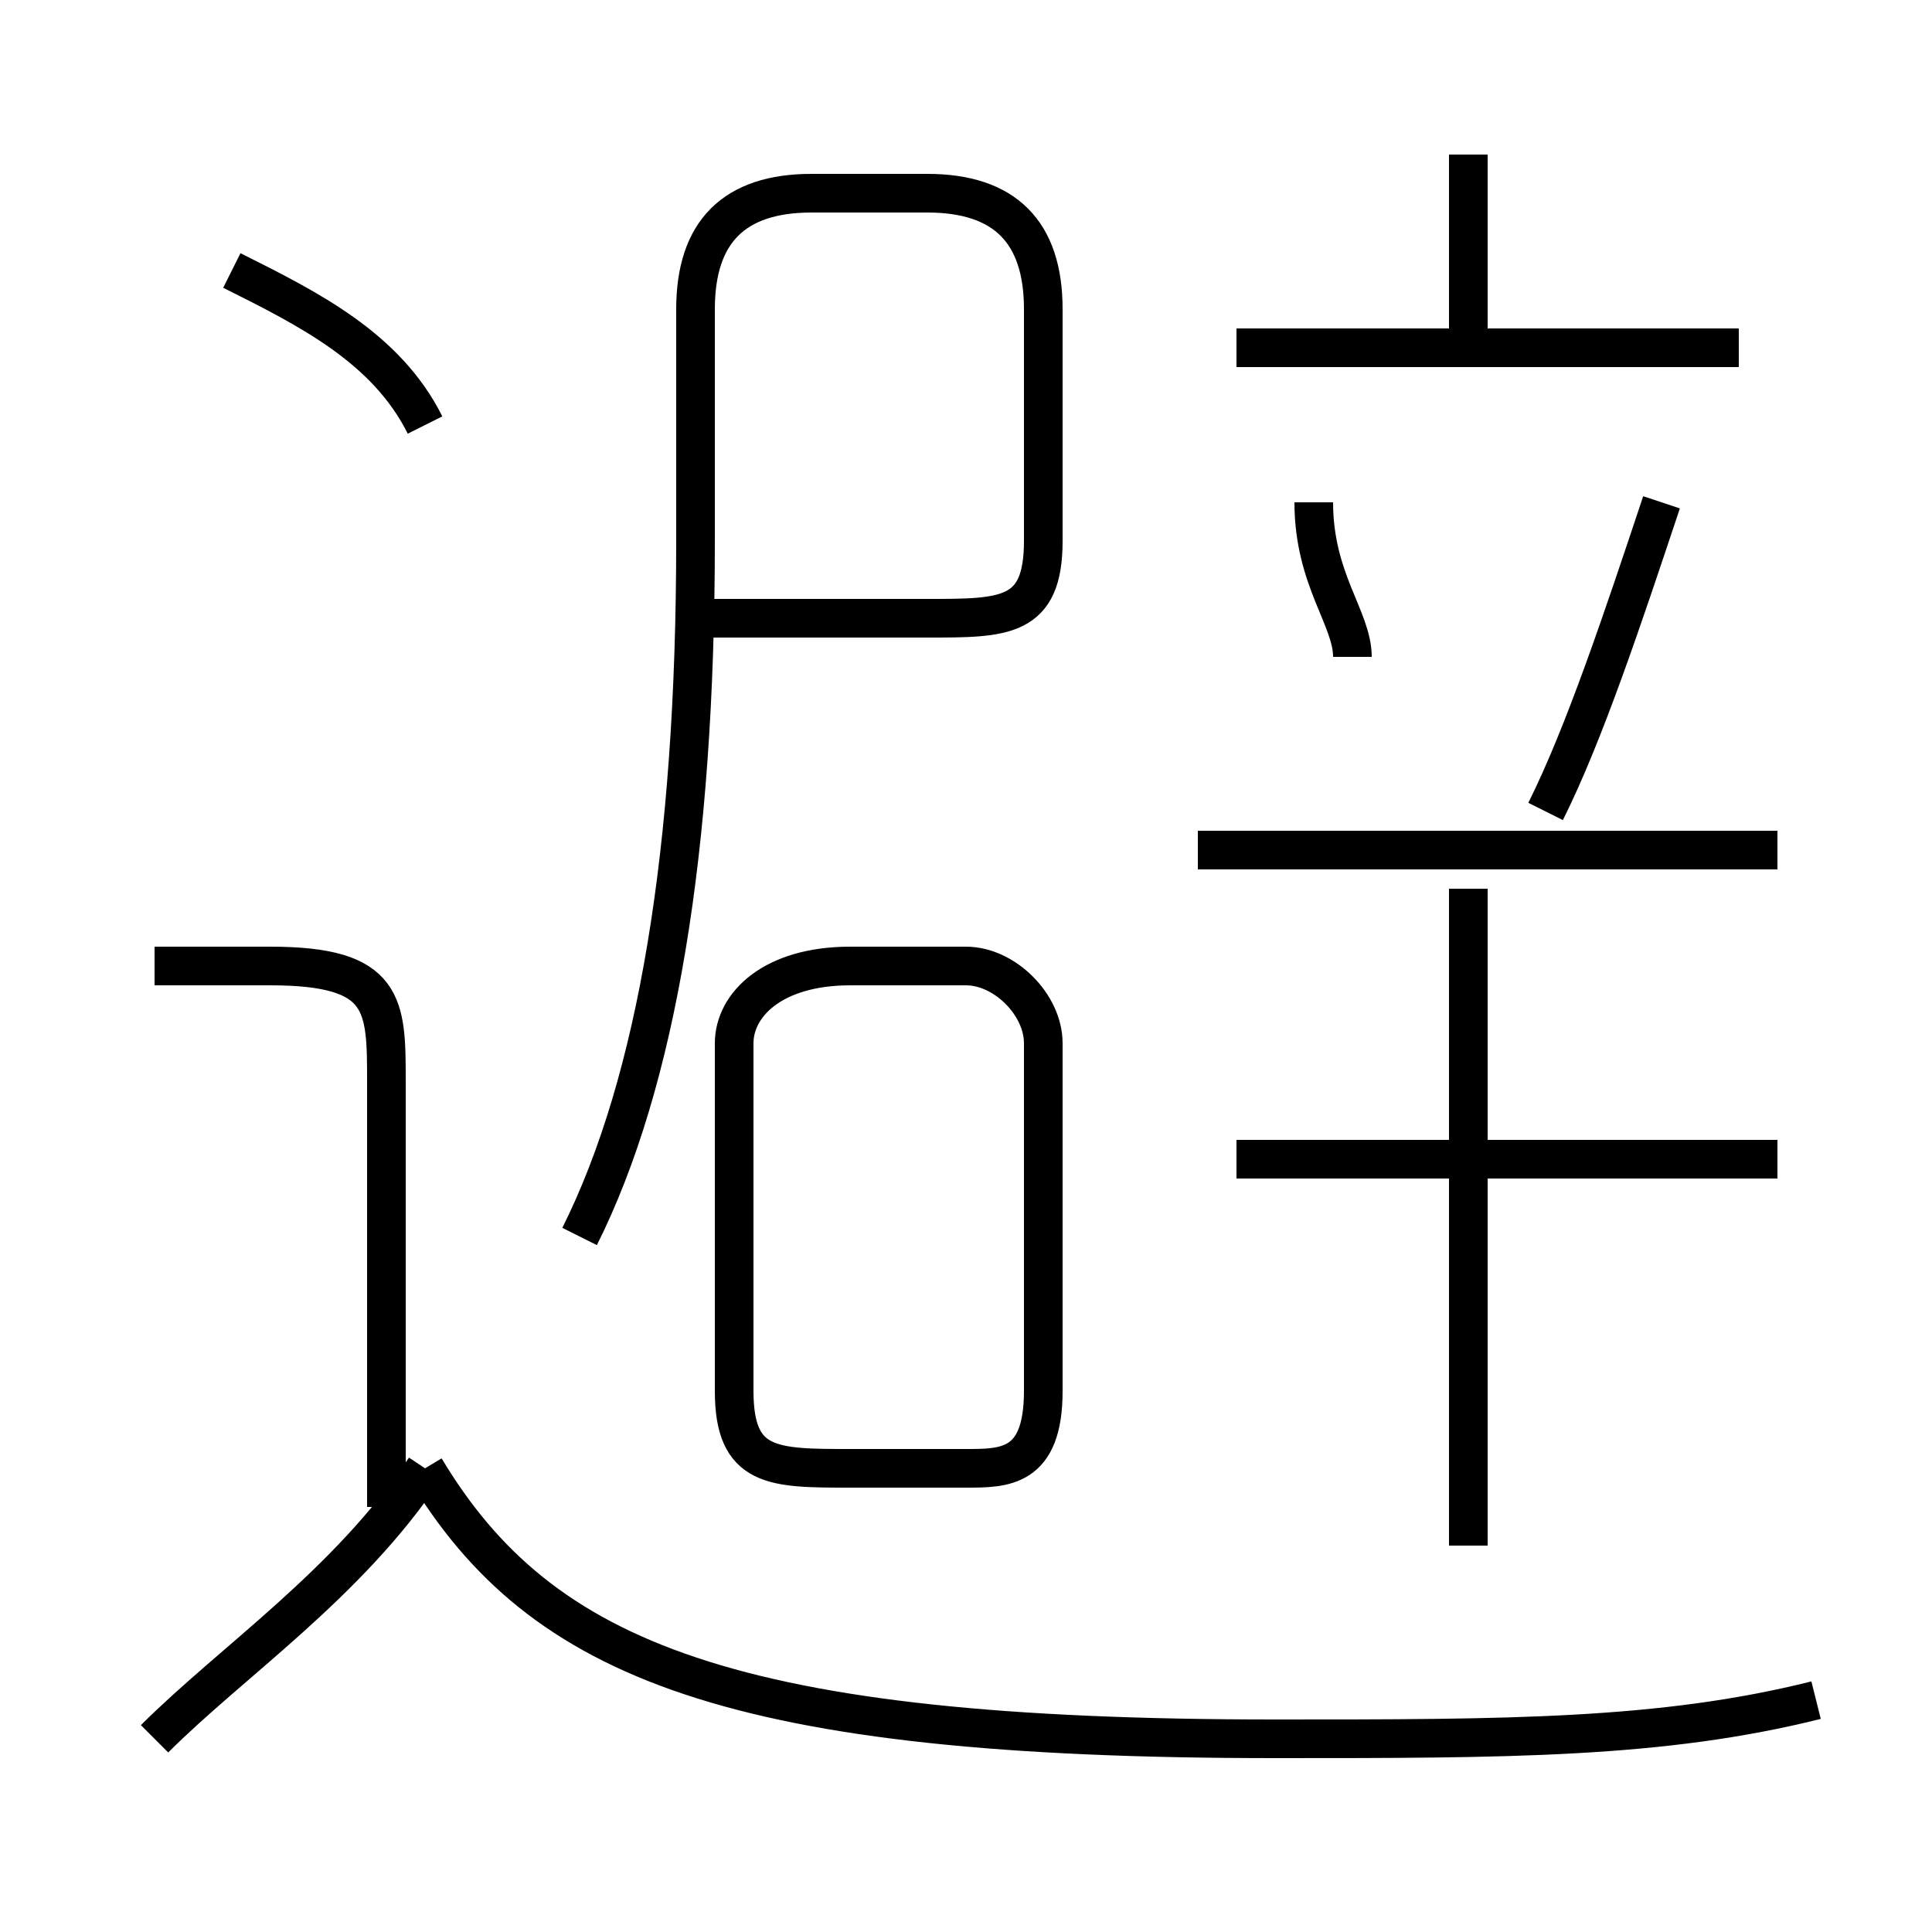<?xml version='1.0' encoding='utf8'?>
<svg viewBox="0.0 -6.0 50.0 50.0" version="1.1" xmlns="http://www.w3.org/2000/svg">
<rect x="0.0" y="-6.0" width="50.0" height="50.0" fill="#808080" stroke="none"/>
<rect x="-1000" y="-1000" width="2000" height="2000" stroke="white" fill="white"/>
<g style="fill:white;stroke:#000000;  stroke-width:1">
<path d="M 15 -12 C 17 -16 18 -22 18 -30 L 18 -36 C 18 -38 19 -39 21 -39 L 24 -39 C 26 -39 27 -38 27 -36 L 27 -30 C 27 -28 26 -28 24 -28 L 18 -28 M 4 1 C 6 -1 9 -3 11 -6 M 10 -5 L 10 -16 C 10 -18 10 -19 7 -19 L 4 -19 M 47 0 C 43 1 39 1 33 1 C 19 1 14 -1 11 -6 M 22 -6 L 25 -6 C 26 -6 27 -6 27 -8 L 27 -17 C 27 -18 26 -19 25 -19 L 22 -19 C 20 -19 19 -18 19 -17 L 19 -8 C 19 -6 20 -6 22 -6 Z M 11 -33 C 10 -35 8 -36 6 -37 M 38 -4 L 38 -21 M 46 -14 L 32 -14 M 46 -22 L 31 -22 M 35 -27 C 35 -28 34 -29 34 -31 M 40 -23 C 41 -25 42 -28 43 -31 M 45 -35 L 32 -35 M 38 -35 L 38 -40" transform="translate(0.0 38.0)" />
</g>
</svg>